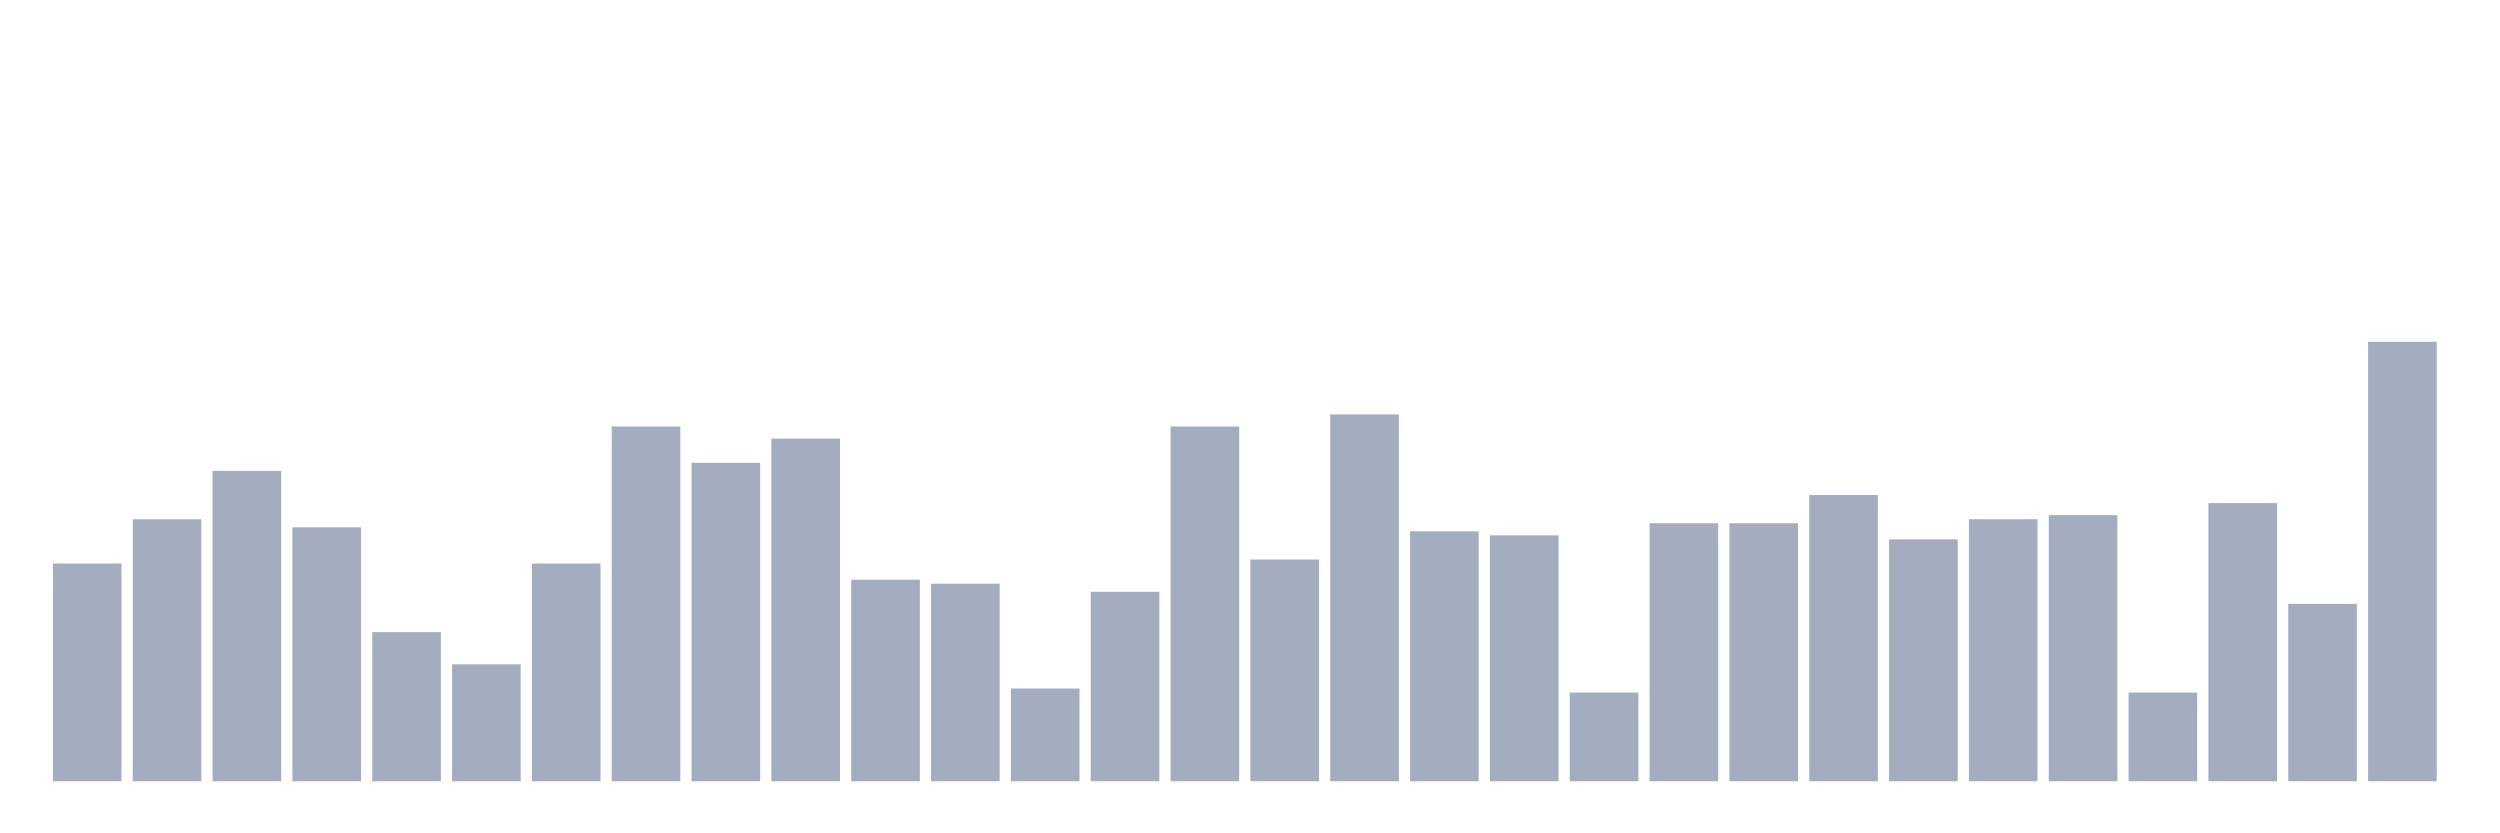 <svg xmlns="http://www.w3.org/2000/svg" viewBox="0 0 480 160"><g transform="translate(10,10)"><rect class="bar" x="0.153" width="13.175" y="98.204" height="41.796" fill="rgb(164,173,192)"></rect><rect class="bar" x="15.482" width="13.175" y="89.69" height="50.31" fill="rgb(164,173,192)"></rect><rect class="bar" x="30.81" width="13.175" y="80.402" height="59.598" fill="rgb(164,173,192)"></rect><rect class="bar" x="46.138" width="13.175" y="91.238" height="48.762" fill="rgb(164,173,192)"></rect><rect class="bar" x="61.466" width="13.175" y="111.362" height="28.638" fill="rgb(164,173,192)"></rect><rect class="bar" x="76.794" width="13.175" y="117.554" height="22.446" fill="rgb(164,173,192)"></rect><rect class="bar" x="92.123" width="13.175" y="98.204" height="41.796" fill="rgb(164,173,192)"></rect><rect class="bar" x="107.451" width="13.175" y="71.889" height="68.111" fill="rgb(164,173,192)"></rect><rect class="bar" x="122.779" width="13.175" y="78.854" height="61.146" fill="rgb(164,173,192)"></rect><rect class="bar" x="138.107" width="13.175" y="74.211" height="65.789" fill="rgb(164,173,192)"></rect><rect class="bar" x="153.436" width="13.175" y="101.3" height="38.7" fill="rgb(164,173,192)"></rect><rect class="bar" x="168.764" width="13.175" y="102.074" height="37.926" fill="rgb(164,173,192)"></rect><rect class="bar" x="184.092" width="13.175" y="122.198" height="17.802" fill="rgb(164,173,192)"></rect><rect class="bar" x="199.42" width="13.175" y="103.622" height="36.378" fill="rgb(164,173,192)"></rect><rect class="bar" x="214.748" width="13.175" y="71.889" height="68.111" fill="rgb(164,173,192)"></rect><rect class="bar" x="230.077" width="13.175" y="97.43" height="42.57" fill="rgb(164,173,192)"></rect><rect class="bar" x="245.405" width="13.175" y="69.567" height="70.433" fill="rgb(164,173,192)"></rect><rect class="bar" x="260.733" width="13.175" y="92.012" height="47.988" fill="rgb(164,173,192)"></rect><rect class="bar" x="276.061" width="13.175" y="92.786" height="47.214" fill="rgb(164,173,192)"></rect><rect class="bar" x="291.39" width="13.175" y="122.972" height="17.028" fill="rgb(164,173,192)"></rect><rect class="bar" x="306.718" width="13.175" y="90.464" height="49.536" fill="rgb(164,173,192)"></rect><rect class="bar" x="322.046" width="13.175" y="90.464" height="49.536" fill="rgb(164,173,192)"></rect><rect class="bar" x="337.374" width="13.175" y="85.046" height="54.954" fill="rgb(164,173,192)"></rect><rect class="bar" x="352.702" width="13.175" y="93.56" height="46.44" fill="rgb(164,173,192)"></rect><rect class="bar" x="368.031" width="13.175" y="89.69" height="50.31" fill="rgb(164,173,192)"></rect><rect class="bar" x="383.359" width="13.175" y="88.916" height="51.084" fill="rgb(164,173,192)"></rect><rect class="bar" x="398.687" width="13.175" y="122.972" height="17.028" fill="rgb(164,173,192)"></rect><rect class="bar" x="414.015" width="13.175" y="86.594" height="53.406" fill="rgb(164,173,192)"></rect><rect class="bar" x="429.344" width="13.175" y="105.944" height="34.056" fill="rgb(164,173,192)"></rect><rect class="bar" x="444.672" width="13.175" y="55.635" height="84.365" fill="rgb(164,173,192)"></rect></g></svg>